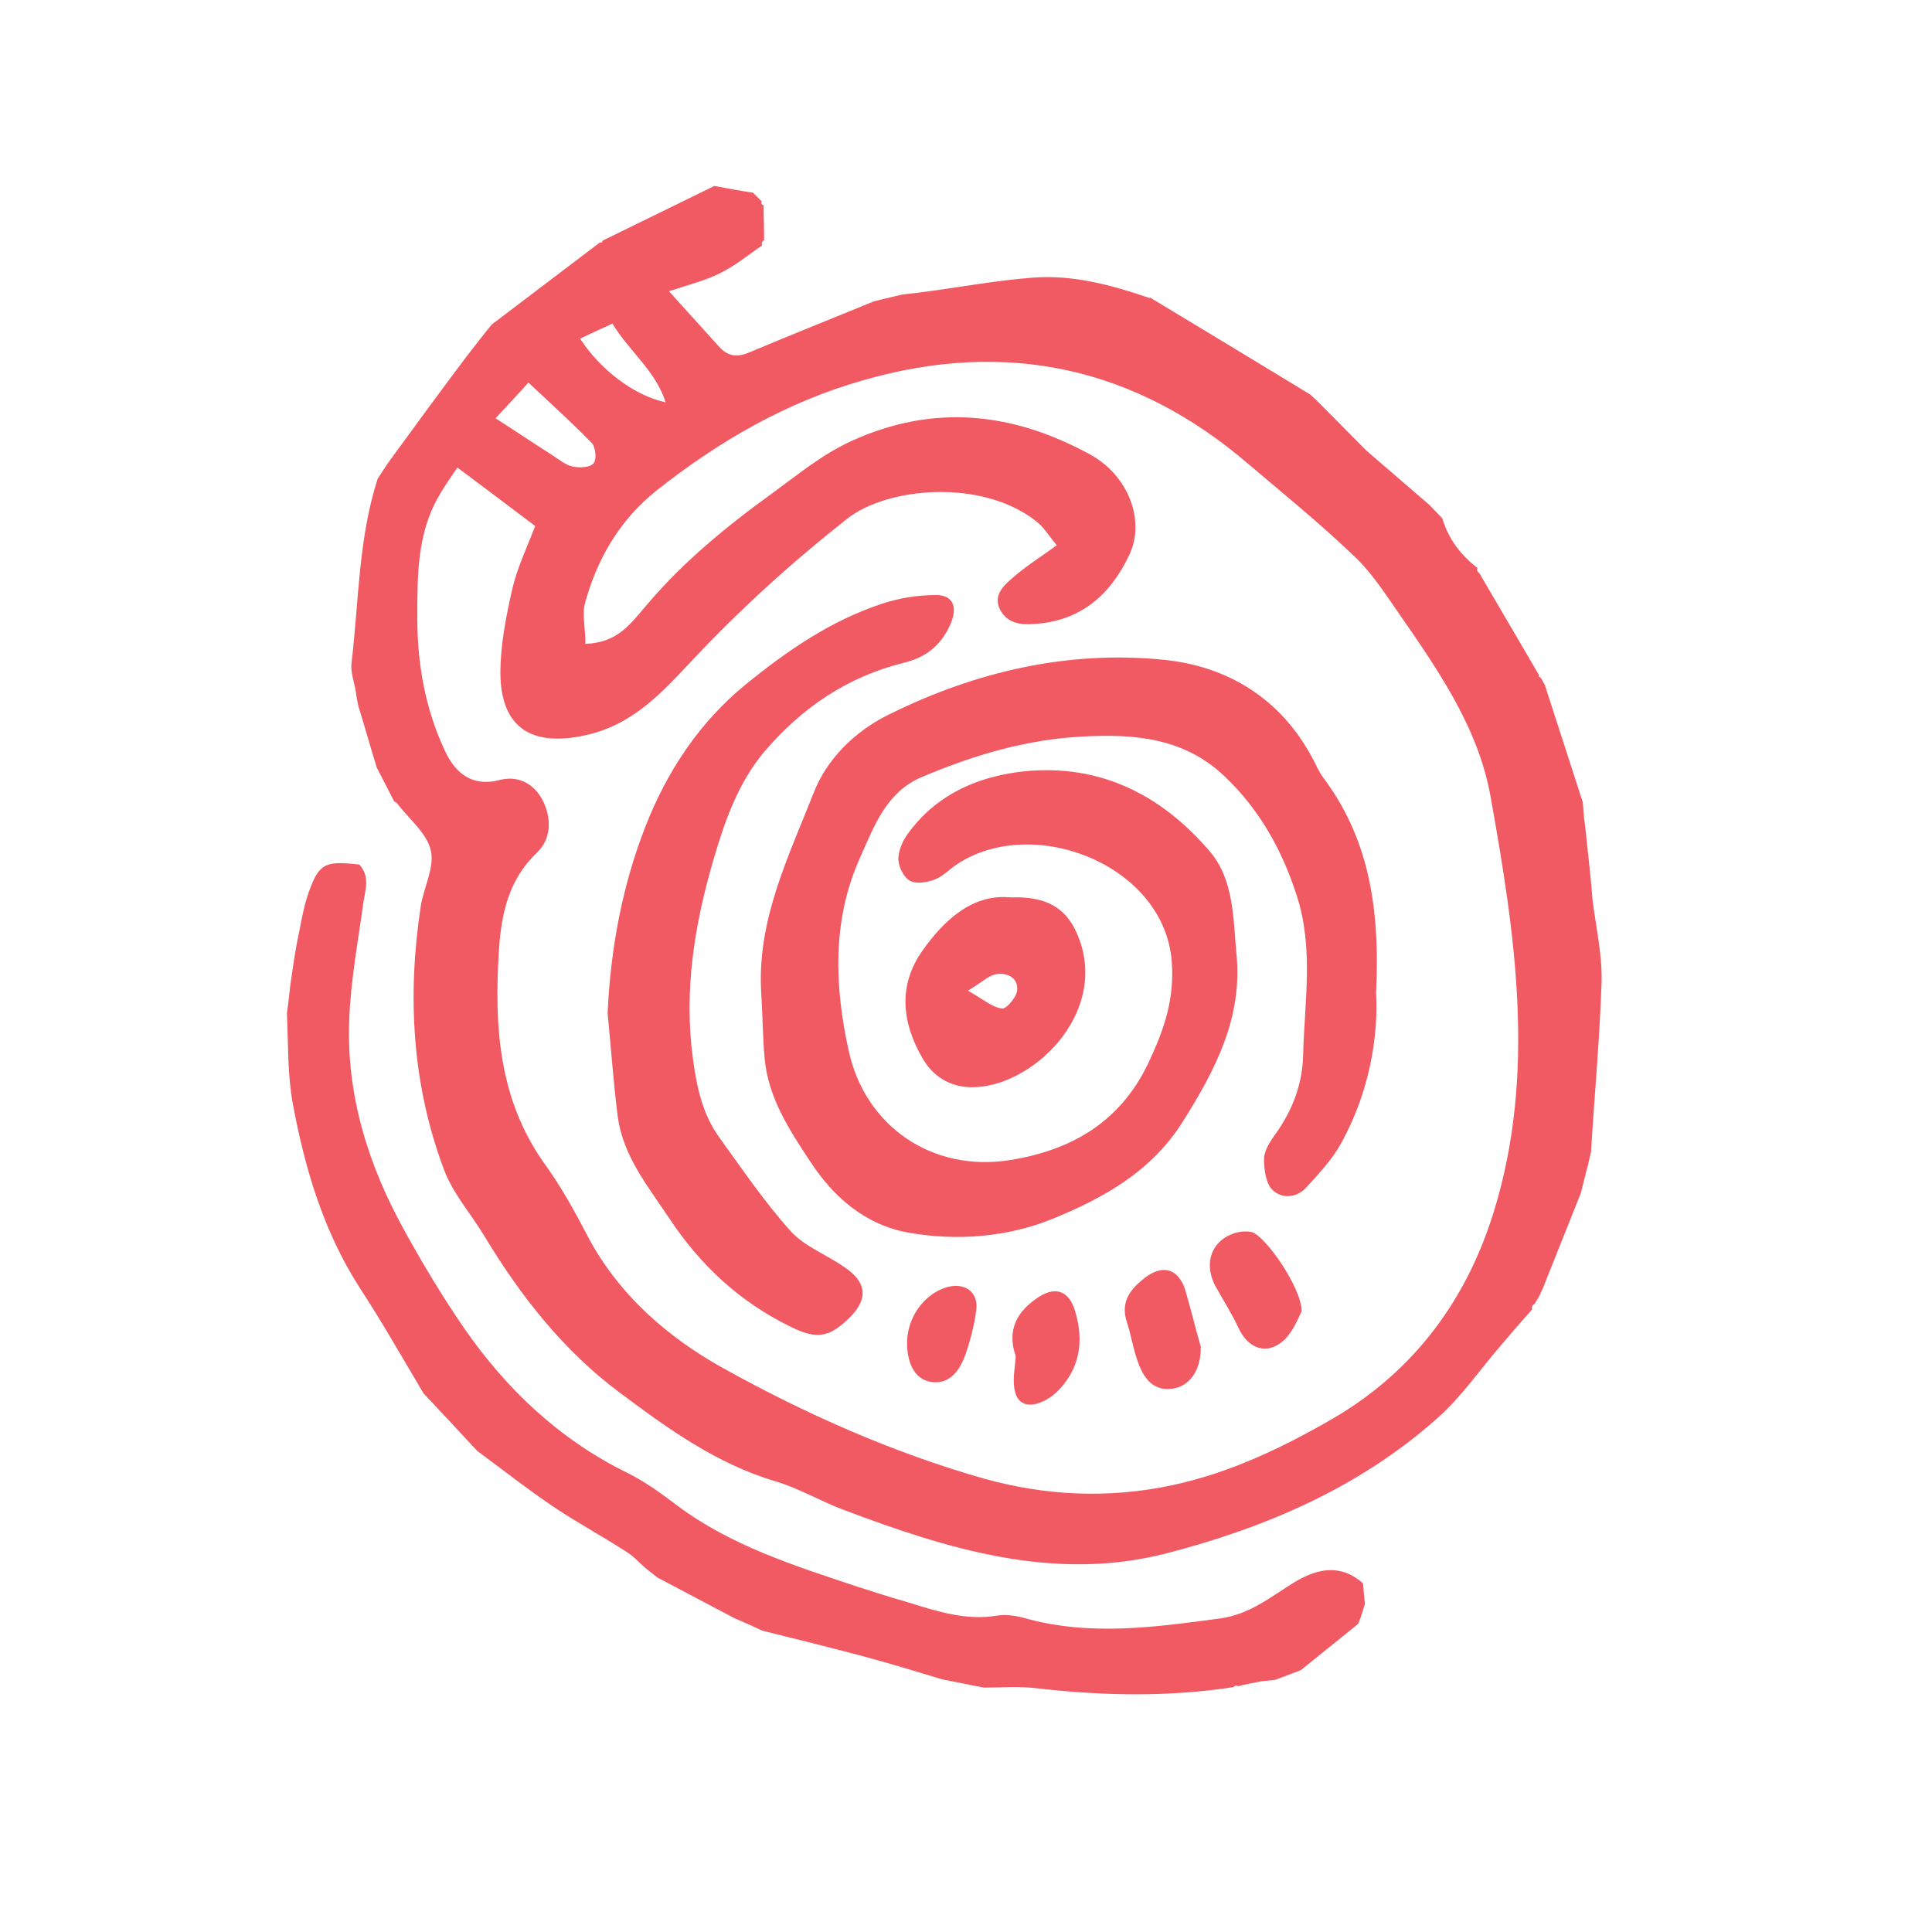 <?xml version="1.0" encoding="utf-8"?>
<!-- Generator: Adobe Illustrator 24.0.3, SVG Export Plug-In . SVG Version: 6.00 Build 0)  -->
<svg version="1.1" id="Layer_1" xmlns="http://www.w3.org/2000/svg" xmlns:xlink="http://www.w3.org/1999/xlink" x="0px" y="0px"
	 viewBox="0 0 400 400" style="enable-background:new 0 0 400 400;" xml:space="preserve">
<style type="text/css">
	.st0{fill:#F15963;}
</style>
<g>
	<path class="st0" d="M329.4,238.5c-0.2,0.9-0.4,1.7-0.6,2.6c-0.1,0.5-0.3,1-0.4,1.5c-0.4,1.5-0.7,2.9-1.1,4.4
		c-2.6,6.6-5.3,13.2-7.9,19.8c-0.2,0.5-0.5,1-0.7,1.5c-0.3,0.6-0.7,1.1-1,1.7c-0.5,0.2-0.6,0.6-0.5,1.1c-2.2,2.5-4.4,5-6.5,7.5
		c-4.4,5.1-8.2,10.7-13.2,15.1c-16.1,14.3-35.5,22.6-56,27.9c-23.3,6-45.4-0.9-67.1-9.1c-4.7-1.8-9.1-4.4-13.8-5.8
		c-12.2-3.6-22.3-10.9-32.2-18.3c-11.6-8.6-20.5-19.9-28-32.3c-2.8-4.7-6.6-8.9-8.5-14c-6.6-17.6-7.6-35.9-4.8-54.4
		c0.6-3.9,2.9-8.1,2.1-11.6c-0.8-3.6-4.5-6.5-7-9.8c-0.1-0.2-0.4-0.2-0.6-0.4c-1.2-2.3-2.4-4.7-3.6-7c-1.3-4.2-2.5-8.5-3.8-12.7
		c-0.2-0.9-0.4-1.9-0.5-2.8c-0.3-2.1-1.2-4.2-0.9-6.3c1.5-12.7,1.4-25.6,5.4-38c0.7-1.1,1.4-2.1,2.1-3.2
		c5.4-7.4,10.8-14.8,16.3-22.1c1.7-2.2,3.4-4.4,5.2-6.6c0,0,0,0,0,0c7.5-5.7,14.9-11.3,22.4-17l0.4,0c0,0,0.2-0.4,0.2-0.4
		c7.7-3.8,15.4-7.5,23.1-11.3c2.7,0.5,5.3,1,8,1.4c0.6,0.6,1.2,1.2,1.8,1.8c-0.2,0.4,0,0.7,0.4,0.8c0,2.4,0.1,4.8,0.1,7.2
		c-0.4,0.3-0.6,0.6-0.4,1.1c-2.9,2-5.7,4.3-8.8,5.8c-3,1.5-6.3,2.3-10.5,3.7c4.1,4.5,7.2,8,10.4,11.5c1.9,2.1,3.9,2.2,6.4,1.1
		c8.5-3.6,17.1-7,25.6-10.5c1.9-0.5,3.8-0.9,5.8-1.4c1.4-0.2,2.8-0.3,4.2-0.5c7.6-1,15.1-2.4,22.7-3c8.4-0.7,16.5,1.5,24.4,4.2
		c0,0,0.1-0.1,0.1-0.1c11.1,6.7,22.2,13.4,33.2,20.1c0.4,0.4,0.8,0.8,1.3,1.2c3.4,3.4,6.8,6.9,10.2,10.3c1,0.9,2,1.7,3,2.6
		c3.4,2.9,6.7,5.8,10.1,8.7c0.9,0.9,1.8,1.9,2.7,2.8c1.3,4.3,3.8,7.6,7.3,10.3c-0.2,0.5,0,0.8,0.4,1.1c4.1,7,8.2,14,12.3,21l0,0.4
		c0,0,0.4,0.2,0.4,0.2c0.3,0.6,0.7,1.2,1,1.8c0,0-0.1-0.1-0.1-0.1c2.6,8,5.2,16.1,7.8,24.1c0.1,1.4,0.2,2.9,0.4,4.3
		c0.3,2.4,0.5,4.8,0.8,7.3c0.3,2.8,0.6,5.7,0.8,8.5c0.7,5.6,2,11.3,1.9,16.9C331.2,215.2,330.1,226.9,329.4,238.5z M121.2,133.3
		c6.6-0.2,9.3-4.1,12.4-7.7c7.7-9.2,16.9-16.7,26.6-23.7c5.2-3.8,10-7.8,16.1-10.6c17.1-7.8,33.5-5.9,49.4,2.8
		c7.9,4.3,11.5,13.7,8.1,20.8c-3.9,8.3-10.2,13.8-19.9,14.3c-2.9,0.2-5.4-0.3-6.8-2.9c-1.6-3,0.7-5.1,2.6-6.7
		c2.6-2.3,5.6-4.2,9.1-6.7c-1.6-1.9-2.7-3.8-4.3-5c-11.3-8.9-30.9-7-39.1-0.5c-11.3,8.9-21.8,18.4-31.7,28.9
		c-6.3,6.7-12.4,13.7-22.4,15.9c-11.1,2.5-17.6-1.4-17.7-12.8c0-5.9,1.2-11.9,2.5-17.6c1-4.3,3-8.4,4.7-12.9
		c-5.4-4.1-10.5-7.9-16.1-12.1c-1.7,2.5-2.9,4.2-3.9,6c-4.5,7.8-4.4,16.7-4.4,25.2c0,9.3,1.6,18.6,5.6,27.2
		c2.1,4.7,5.6,7.8,11.4,6.3c4.2-1.1,7.4,1.1,9,4.3c1.7,3.4,1.9,7.7-1.2,10.7c-5.9,5.6-7.4,12.6-7.9,20.2c-1,15.8-0.1,31.1,9.7,44.6
		c3.3,4.6,6.1,9.7,8.7,14.7c6.4,12.1,16.6,20.9,27.9,27.2c17.1,9.5,35.1,17.5,54,22.9c12.9,3.6,25.9,4.2,39.1,1.4
		c12.1-2.6,23.1-7.9,33.6-14c16.6-9.8,27.4-24.5,33-42.7c8.8-28.6,4.4-57.4-0.7-85.9c-2.6-14.6-11.3-26.8-19.6-38.8
		c-2.7-3.9-5.4-8-8.9-11.2c-6.9-6.6-14.3-12.6-21.6-18.8c-23.4-20.1-50.1-25.9-79.7-17.4c-15.9,4.5-29.9,12.6-42.8,22.8
		c-7.8,6.2-12.5,14.4-15,23.8C120.6,127.4,121.2,130.3,121.2,133.3z M102.6,86.6c4.2,2.7,7.9,5.2,11.7,7.6c1.4,0.9,2.8,2.1,4.3,2.4
		c1.4,0.3,3.6,0.2,4.3-0.7c0.7-0.8,0.4-3.4-0.4-4.2c-4.1-4.2-8.4-8.1-13.1-12.5C107,81.9,104.9,84.1,102.6,86.6z M137.8,83.3
		c-2-6.5-7.5-10.5-11-16.3c-2.6,1.2-4.6,2.1-6.7,3.1C124.1,76.3,131,81.8,137.8,83.3z"/>
	<path class="st0" d="M60.1,204c0.4-2.8,0.8-5.6,1.3-8.4c0.8-3.7,1.3-7.5,2.6-11.1c2.1-5.8,3.4-6.3,10.4-5.5
		c2.3,2.5,1.2,5.3,0.8,8.1c-1.1,8-2.6,16-2.9,24.1c-0.6,15.7,4,30.2,11.5,43.7c3.8,6.9,7.9,13.7,12.3,20.1
		c8.8,12.7,19.8,23.1,33.9,30c3.6,1.8,6.9,4.2,10.2,6.7c11.1,8.3,24.1,12.4,37,16.7c3.4,1.1,6.8,2.2,10.3,3.2
		c6.2,1.9,12.3,4,18.9,2.9c1.8-0.3,3.9,0,5.7,0.5c13.5,3.8,26.9,1.9,40.4,0.1c6.1-0.8,10.5-4.4,15.3-7.4c4.9-3,9.7-4,14.4,0.1
		c0.1,1.4,0.2,2.8,0.4,4.2c-0.3,1-0.6,2-0.9,2.9c-0.2,0.4-0.3,0.9-0.5,1.3c-4,3.2-7.9,6.4-11.9,9.6c0,0,0,0,0,0
		c-1.8,0.7-3.5,1.3-5.3,2c-1,0.1-1.9,0.2-2.9,0.3c-1.6,0.3-3.1,0.6-4.7,1c-0.4-0.2-0.7-0.2-1,0.2c-13.7,2.1-27.4,1.8-41.1,0.2
		c-3.5-0.4-7.1-0.1-10.6-0.1c-2.9-0.6-5.7-1.1-8.6-1.7c-5.6-1.7-11.2-3.4-16.8-4.9c-6.8-1.8-13.7-3.5-20.5-5.2
		c-1.9-0.9-3.9-1.8-5.8-2.6c-5.3-2.8-10.6-5.6-15.9-8.4c-0.8-0.6-1.6-1.3-2.4-1.9c-1.4-1.2-2.7-2.7-4.3-3.6c-4.8-3.1-9.8-5.8-14.6-9
		c-5.5-3.7-10.7-7.8-16-11.7c0,0,0,0,0,0c-3.7-4-7.4-8-11.1-11.9l-0.3,0.4c0,0,0.3-0.4,0.3-0.4c-4.4-7.4-8.6-14.8-13.3-22
		c-7.5-11.7-11.3-24.7-13.8-38.1c-1.1-6.1-0.9-12.4-1.2-18.6C59.7,207.8,59.9,205.9,60.1,204z"/>
	<path class="st0" d="M284.9,205.6c0.5,8.7-1.3,20.5-7.3,31.2c-1.8,3.3-4.5,6.1-7,8.9c-2,2.3-5.1,2.6-7.1,0.7
		c-1.4-1.3-1.8-4.2-1.8-6.4c0-1.7,1.2-3.6,2.3-5.1c3.6-5,5.7-10.5,5.8-16.6c0.3-11,2.2-22-1.3-32.8c-3-9.4-7.7-17.9-15-24.8
		c-8.4-8-18.8-8.8-29.5-8.2c-11.6,0.6-22.6,3.9-33.2,8.4c-7.3,3.1-9.8,10.1-12.7,16.6c-5.9,13-5.3,26.8-2.4,40
		c3.4,15.7,17.3,25.2,33.3,22.7c12.6-2,22.8-7.7,28.7-20c3.2-6.8,5.5-13.1,4.9-21.1c-1.5-20-28.6-30.6-44.4-20.2
		c-1.6,1-3,2.6-4.7,3.2c-1.6,0.6-3.9,1-5.2,0.2c-1.3-0.8-2.4-3.1-2.3-4.7c0.1-2,1.2-4.1,2.5-5.7c5.9-7.7,14.3-11.2,23.5-12.2
		c15.8-1.6,28.5,4.9,38.5,16.6c5,5.9,4.8,13.9,5.5,21.2c1.3,13.1-4.3,23.9-11.1,34.7c-6.6,10.5-16.6,15.9-27.1,20.2
		c-9.2,3.7-19.6,4.6-29.7,2.8c-9-1.6-15.6-7.4-20.4-14.8c-4.3-6.5-8.7-13.2-9.4-21.4c-0.4-4.5-0.4-9-0.7-13.5
		c-0.9-14.9,5.6-28,10.8-41.2c2.7-7.1,8.6-12.9,15.5-16.3c17.9-8.9,37.1-13.4,57-11.4c13.2,1.3,24.3,8,30.9,20.5
		c0.7,1.3,1.2,2.6,2.1,3.8C283.1,173.2,285.8,187.2,284.9,205.6z"/>
	<path class="st0" d="M125.8,209.8c0.6-13.3,3-26.3,7.8-38.6c4.4-11.3,11.1-21.6,20.8-29.5c8.6-7,17.6-13.2,28.2-16.7
		c3.6-1.2,7.4-1.8,11.2-1.8c3.4,0,4.4,2.3,3.2,5.5c-1.8,4.5-4.9,7.3-9.8,8.5c-11.8,2.9-21.3,9.4-29.1,18.6
		c-5.3,6.4-8,14.1-10.3,21.9c-4,13.6-6.3,27.4-4.3,41.8c0.8,5.8,2,11.3,5.5,16.1c4.7,6.5,9.3,13.3,14.7,19.3
		c2.9,3.2,7.5,4.9,11.2,7.5c4.6,3.1,4.9,6.6,0.9,10.5c-4.2,4.1-6.8,4.4-12.1,1.8c-10.6-5.2-18.7-12.7-25.3-22.7
		c-4.4-6.6-9.4-12.7-10.5-20.8C127,224.1,126.5,216.9,125.8,209.8z"/>
	<path class="st0" d="M209.3,185.8c7.9-0.3,12,2.6,14.2,8.8c5.7,15.7-10.1,30.7-22.5,30.5c-4.4-0.1-7.9-2.3-10-6
		c-4.3-7.4-5.1-15.1,0-22.3C195.6,190.3,201.5,185,209.3,185.8z M200.4,205.1c3.3,1.9,5.1,3.5,7.1,3.7c0.9,0.1,3-2.4,3.1-3.8
		c0.2-2.6-2.1-3.7-4.4-3.3C204.6,202,203.3,203.4,200.4,205.1z"/>
	<path class="st0" d="M269.5,271.5c-0.7,1.3-1.7,4.1-3.6,5.9c-3.5,3.3-7.5,1.9-9.5-2.5c-1.4-3-3.2-5.8-4.8-8.7
		c-2.6-5-0.5-9.9,4.8-11.1c0.9-0.2,1.9-0.2,2.8,0C262.1,256,269.5,266.7,269.5,271.5z"/>
	<path class="st0" d="M248.6,278.8c0.1,4.9-2.3,8.2-5.8,8.7c-3.3,0.5-5.7-1.2-7.2-5.5c-1-2.7-1.4-5.6-2.3-8.3
		c-1.4-4.2,0.8-6.9,3.8-9.2c3.7-2.8,6.9-1.8,8.3,2.6C246.6,271.2,247.6,275.4,248.6,278.8z"/>
	<path class="st0" d="M210.3,280.8c-1.9-5.5,0.3-9.4,4.8-12.3c3.6-2.3,6.3-1.1,7.5,3c1.9,6.3,0.9,12-3.7,16.6
		c-1.5,1.5-4.1,2.9-6,2.7c-2.7-0.3-3.1-3.2-3-5.8C210,283.6,210.2,282.2,210.3,280.8z"/>
	<path class="st0" d="M187.8,278.3c-0.1-5.2,3.2-10.1,7.9-11.7c4-1.3,7,0.9,6.4,4.8c-0.4,3-1.2,6.1-2.2,9c-1.6,4.5-4.1,6.2-7.2,5.7
		C189.7,285.6,187.9,282.8,187.8,278.3z"/>
</g>
</svg>
